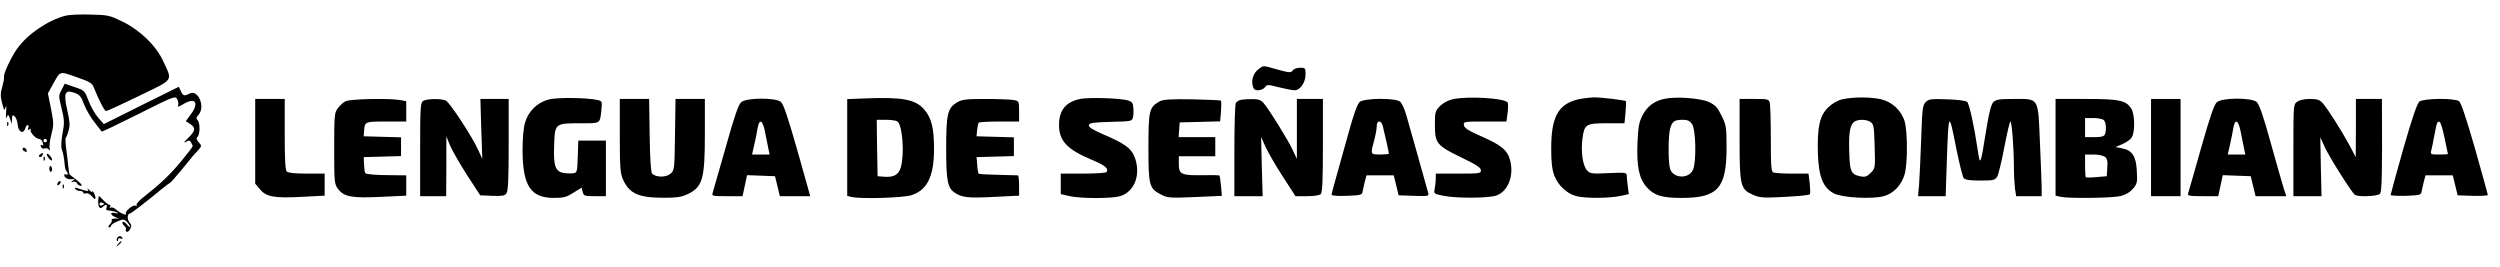 <?xml version="1.0" standalone="no"?>
<!DOCTYPE svg PUBLIC "-//W3C//DTD SVG 20010904//EN"
 "http://www.w3.org/TR/2001/REC-SVG-20010904/DTD/svg10.dtd">
<svg version="1.0" xmlns="http://www.w3.org/2000/svg"
 width="1440pt" height="154pt" viewBox="0 0 1440 154"
 preserveAspectRatio="xMidYMid meet">

<g transform="translate(0,154) scale(0.1,-0.1)"
fill="#000000" stroke="none">
<path d="M379 1450 c-102 -26 -220 -106 -280 -190 -34 -47 -81 -148 -76 -163
2 -7 -3 -32 -10 -57 -11 -37 -11 -54 -1 -94 11 -43 13 -46 20 -25 5 15 6 5 3
-26 -2 -30 -1 -42 4 -30 7 18 9 17 19 -10 l10 -30 1 29 c1 24 3 26 15 16 8 -6
16 -28 18 -48 3 -42 32 -57 43 -23 3 12 10 21 15 21 5 0 6 -7 3 -17 -5 -12 -3
-14 7 -8 8 5 11 4 7 -2 -8 -12 29 -53 47 -53 8 0 17 -7 20 -16 8 -22 8 -26 -4
-19 -6 3 -7 -1 -4 -10 4 -10 13 -14 22 -10 8 3 19 0 24 -7 6 -9 7 -6 4 7 -3
12 1 48 10 80 14 55 14 67 -2 148 l-18 89 28 51 c45 80 36 78 136 43 78 -27
91 -35 101 -61 28 -71 61 -135 70 -135 5 0 90 39 189 87 206 100 194 83 140
201 -41 89 -132 177 -233 227 -74 36 -84 39 -185 41 -59 2 -123 -1 -143 -6z
m-109 -720 c0 -5 -4 -10 -10 -10 -5 0 -10 5 -10 10 0 6 5 10 10 10 6 0 10 -4
10 -10z"/>
<path d="M7252 1144 c-30 -21 -45 -60 -37 -96 5 -22 12 -28 32 -28 14 0 32 8
39 17 12 17 16 17 81 0 37 -9 78 -17 90 -17 32 0 63 45 63 91 0 37 -2 39 -31
39 -18 0 -37 -7 -43 -16 -11 -14 -19 -13 -86 5 -89 25 -80 25 -108 5z"/>
<path d="M355 1023 c-18 -33 -18 -36 0 -108 16 -67 17 -82 5 -144 -7 -38 -9
-77 -5 -88 8 -19 14 -51 18 -95 1 -14 5 -30 10 -34 11 -11 9 -26 -3 -19 -5 3
-10 2 -10 -4 0 -15 22 -26 45 -23 17 2 18 1 5 -8 -13 -10 -13 -11 2 -7 9 3 19
-1 22 -9 3 -8 13 -14 22 -14 11 0 3 11 -22 31 -22 17 -41 32 -43 34 -2 3 -5
21 -7 42 -2 21 -7 66 -12 100 -5 35 -6 66 -3 69 3 3 11 22 16 42 9 29 7 54 -7
115 -23 101 -15 122 39 103 31 -11 40 -20 57 -67 12 -30 39 -77 61 -104 21
-28 40 -51 41 -53 1 -2 97 44 213 102 203 102 211 105 221 85 7 -11 9 -27 6
-36 -5 -11 2 -9 28 6 69 43 95 12 47 -55 l-31 -42 25 -16 c34 -22 31 -39 -12
-82 -21 -20 -28 -30 -15 -23 19 12 24 12 32 -1 5 -8 10 -18 10 -22 0 -4 -31
-44 -69 -90 -65 -78 -118 -128 -219 -207 -23 -18 -39 -38 -36 -43 5 -7 2 -8
-5 -3 -14 8 -64 -33 -56 -46 9 -14 -33 3 -54 22 -12 11 -26 17 -33 13 -7 -4
-8 -3 -4 4 4 7 3 12 -3 12 -6 0 -22 12 -36 27 -14 15 -25 26 -26 23 -10 -52 2
-83 24 -61 16 16 27 14 21 -4 -4 -8 -2 -15 2 -16 26 -2 58 -10 63 -16 3 -3 -4
-3 -16 0 -30 7 -30 -11 0 -23 l22 -9 -24 0 c-13 -1 -21 -4 -18 -8 4 -3 0 -15
-10 -25 -9 -11 -11 -18 -5 -18 7 0 12 4 12 10 0 5 16 17 37 25 34 14 37 14 55
-4 10 -11 18 -24 18 -28 -1 -4 -9 2 -20 15 -10 12 -21 18 -24 13 -3 -5 1 -14
9 -21 8 -7 13 -16 10 -20 -3 -5 -1 -11 4 -15 6 -3 15 4 21 16 9 16 8 24 -4 38
-15 17 -13 51 3 51 6 0 98 71 185 143 21 17 43 33 47 35 4 2 34 36 66 75 32
40 60 74 63 77 3 3 16 17 29 32 24 27 24 28 6 48 -14 16 -16 23 -7 32 15 15
15 81 0 96 -9 9 -8 16 5 30 42 46 -2 149 -51 123 -30 -16 -38 -14 -50 14 l-12
25 -216 -107 -216 -108 -33 38 c-18 21 -43 64 -55 97 -22 58 -23 59 -79 78
l-58 20 -18 -35z m245 -658 c0 -2 -6 -5 -13 -8 -8 -3 -14 1 -14 8 0 7 6 11 14
8 7 -3 13 -6 13 -8z"/>
<path d="M3157 966 c-64 -18 -113 -67 -132 -130 -10 -32 -15 -92 -15 -165 1
-201 47 -271 180 -271 56 0 73 4 113 30 l47 29 6 -24 c6 -23 10 -25 70 -25
l64 0 0 160 0 160 -80 0 -79 0 -3 -92 c-3 -89 -4 -93 -27 -96 -13 -2 -38 -1
-56 2 -47 9 -58 43 -53 161 4 124 5 125 150 125 120 0 113 -4 122 76 5 50 4
52 -22 58 -64 14 -238 16 -285 2z"/>
<path d="M4978 973 l-98 -4 0 -278 0 -279 23 -6 c47 -13 293 -6 344 9 93 28
133 108 133 266 0 122 -14 178 -56 228 -51 59 -126 73 -346 64z m190 -132 c30
-18 43 -186 21 -264 -12 -43 -41 -60 -98 -55 l-36 3 -3 163 -2 162 52 0 c29 0
59 -4 66 -9z"/>
<path d="M6221 970 c-83 -18 -121 -65 -121 -150 0 -92 47 -141 190 -201 76
-32 97 -50 84 -70 -3 -5 -63 -9 -135 -9 l-129 0 0 -59 0 -59 52 -12 c66 -14
235 -14 286 -1 88 24 127 128 86 230 -19 47 -57 75 -177 126 -64 28 -87 42
-85 54 3 13 22 16 126 19 118 3 122 3 128 26 3 13 4 38 2 56 -2 28 -8 35 -33
42 -47 13 -225 18 -274 8z"/>
<path d="M8370 969 c-28 -6 -55 -20 -75 -39 -28 -29 -30 -35 -30 -108 0 -107
10 -120 150 -188 88 -42 115 -60 115 -75 0 -18 -8 -19 -130 -19 l-130 0 0 -29
c0 -16 -3 -42 -6 -58 -6 -29 -5 -30 52 -41 75 -15 259 -14 304 2 66 24 101
113 79 200 -15 60 -49 89 -165 140 -76 33 -100 49 -102 65 -3 20 0 21 121 21
l124 0 7 51 c4 29 3 56 -1 60 -24 24 -224 36 -313 18z"/>
<path d="M9087 967 c-112 -28 -152 -101 -152 -282 0 -83 5 -122 18 -157 22
-56 72 -103 124 -117 50 -14 188 -14 254 0 l51 11 -6 45 c-3 25 -6 54 -6 63 0
16 -10 17 -104 13 -95 -5 -105 -4 -124 15 -25 25 -37 108 -27 184 11 82 20 88
140 88 l102 0 6 62 c3 35 4 64 3 65 -6 6 -146 23 -186 22 -25 -1 -66 -6 -93
-12z"/>
<path d="M9589 971 c-60 -12 -101 -43 -128 -95 -20 -39 -25 -66 -29 -155 -6
-139 9 -211 54 -260 42 -47 87 -61 200 -61 209 0 259 56 259 290 0 117 -2 129
-29 184 -24 49 -36 61 -74 79 -50 22 -189 32 -253 18z m158 -147 c21 -33 25
-213 5 -261 -24 -56 -117 -52 -133 7 -11 39 -10 191 1 229 12 42 24 51 72 51
29 0 41 -6 55 -26z"/>
<path d="M10612 968 c-27 -6 -57 -23 -81 -46 -50 -48 -64 -113 -60 -266 5
-137 30 -198 94 -231 49 -24 217 -33 285 -15 57 15 103 64 121 127 17 60 17
242 0 303 -19 64 -73 114 -139 129 -62 13 -159 13 -220 -1z m164 -132 c17 -13
19 -29 22 -140 4 -124 3 -126 -23 -152 -21 -21 -32 -25 -58 -20 -54 11 -62 27
-65 132 -4 109 2 157 24 179 19 19 74 20 100 1z"/>
<path d="M1470 726 l0 -244 26 -31 c37 -45 83 -53 240 -45 l134 7 0 63 0 64
-103 0 c-67 0 -107 4 -115 12 -9 9 -12 70 -12 215 l0 203 -85 0 -85 0 0 -244z"/>
<path d="M1991 957 c-13 -6 -34 -25 -45 -40 -20 -27 -21 -41 -21 -232 0 -191
1 -205 21 -232 35 -47 79 -55 247 -47 l147 7 0 58 0 59 -87 1 c-91 0 -142 5
-149 12 -3 3 -6 24 -7 48 l-2 44 108 3 107 3 0 54 0 54 -107 3 -108 3 2 29 c4
56 4 56 128 56 l115 0 0 59 0 58 -37 7 c-69 11 -286 6 -312 -7z"/>
<path d="M2438 959 c-16 -9 -18 -33 -18 -279 l0 -270 75 0 75 0 1 173 0 172
20 -50 c11 -27 55 -104 97 -170 l78 -120 69 -3 c57 -2 72 0 82 14 10 13 13 84
13 281 l0 263 -82 0 -81 0 5 -172 6 -173 -24 52 c-32 72 -162 271 -185 283
-23 13 -109 12 -131 -1z"/>
<path d="M3570 758 c0 -185 3 -218 19 -253 36 -80 90 -104 231 -104 71 -1 105
4 135 18 92 42 105 85 105 347 l0 204 -84 0 -85 0 -3 -206 c-3 -205 -3 -206
-28 -226 -26 -21 -82 -20 -104 2 -7 7 -12 87 -14 220 l-3 210 -85 0 -84 0 0
-212z"/>
<path d="M4270 952 c-16 -13 -38 -75 -89 -257 -38 -132 -71 -250 -75 -262 -7
-23 -6 -23 82 -23 l89 0 13 60 13 61 81 -3 80 -3 14 -57 14 -58 88 0 87 0 -74
263 c-54 189 -80 267 -95 280 -30 25 -196 25 -228 -1z m137 -174 c7 -35 15
-78 19 -95 l7 -33 -51 0 -50 0 13 58 c7 31 16 74 19 95 10 57 30 45 43 -25z"/>
<path d="M5512 950 c-54 -33 -62 -67 -62 -265 0 -190 8 -228 51 -256 41 -27
79 -31 226 -23 l143 7 0 58 c0 33 -3 59 -7 59 -5 0 -56 1 -115 3 -58 1 -109 4
-111 7 -3 3 -7 25 -8 50 l-4 45 108 3 107 3 0 54 0 54 -107 3 -108 3 3 35 c2
19 6 38 9 43 2 4 56 7 119 7 l114 0 0 59 c0 58 -1 59 -31 65 -17 3 -91 6 -163
6 -114 0 -135 -3 -164 -20z"/>
<path d="M6679 956 c-60 -34 -64 -53 -64 -268 0 -222 4 -234 79 -272 33 -16
52 -17 191 -11 l153 7 -5 57 c-3 31 -7 58 -9 60 -2 2 -46 3 -99 2 -120 -2
-135 5 -135 64 l0 45 105 0 105 0 0 55 0 55 -106 0 -105 0 3 43 3 42 116 3
117 3 5 57 c2 31 2 59 0 62 -3 3 -77 6 -166 8 -128 2 -167 -1 -188 -12z"/>
<path d="M7140 963 c-8 -3 -18 -11 -22 -17 -4 -6 -8 -129 -8 -273 l0 -263 81
0 82 0 -5 171 -4 170 26 -58 c15 -32 59 -109 99 -170 l73 -113 67 0 c39 0 72
5 79 12 9 9 12 85 12 280 l0 268 -75 0 -75 0 0 -172 0 -173 -24 51 c-28 60
-139 239 -169 272 -16 17 -31 22 -71 21 -28 0 -58 -3 -66 -6z"/>
<path d="M7832 953 c-14 -13 -35 -70 -67 -188 -26 -93 -58 -208 -71 -254 -13
-46 -24 -87 -24 -93 0 -5 38 -8 87 -6 79 3 88 5 91 23 2 11 8 37 13 58 l10 37
78 0 79 0 14 -57 14 -58 88 -3 c81 -3 88 -1 83 15 -7 28 -107 380 -127 451
-10 35 -26 69 -36 77 -30 22 -205 20 -232 -2z m133 -140 c4 -16 13 -56 21 -90
8 -34 14 -65 14 -68 0 -3 -22 -5 -50 -5 -57 0 -57 0 -35 80 8 30 15 67 15 83
0 17 5 27 15 27 8 0 17 -12 20 -27z"/>
<path d="M10020 739 c0 -270 5 -289 77 -321 40 -17 58 -19 184 -12 77 4 142
10 144 15 3 4 2 33 -1 63 l-7 56 -93 0 c-51 0 -99 3 -108 6 -14 5 -16 32 -16
193 0 102 -3 196 -6 209 -6 21 -12 22 -90 22 l-84 0 0 -231z"/>
<path d="M11092 952 c-18 -18 -20 -39 -26 -213 -4 -107 -9 -224 -12 -261 l-6
-68 79 0 80 0 7 212 c10 279 11 281 55 59 17 -84 36 -160 42 -167 8 -10 36
-14 95 -14 76 0 85 2 98 23 7 12 26 88 41 170 16 81 31 147 35 147 8 0 20
-152 20 -260 0 -43 3 -98 6 -124 l7 -46 73 0 74 0 0 48 c0 26 -5 144 -10 262
-11 263 -4 250 -151 250 -82 0 -102 -3 -117 -18 -13 -13 -25 -59 -41 -158 -34
-212 -35 -214 -50 -114 -20 136 -48 261 -60 273 -7 7 -55 13 -116 15 -92 3
-105 2 -123 -16z"/>
<path d="M11840 691 l0 -278 31 -7 c53 -10 297 -7 345 5 28 7 54 23 70 42 24
28 26 37 22 103 -4 85 -27 119 -87 130 l-36 7 42 18 c23 10 47 27 53 40 19 34
16 133 -4 164 -31 47 -68 55 -261 55 l-175 0 0 -279z m278 157 c13 -13 16 -56
6 -82 -5 -12 -20 -16 -60 -16 l-54 0 0 55 0 55 48 0 c26 0 53 -5 60 -12z m6
-211 c13 -10 17 -24 14 -62 l-3 -50 -58 -5 c-32 -3 -60 -3 -63 -1 -2 2 -4 33
-4 68 l0 63 48 0 c27 0 56 -6 66 -13z"/>
<path d="M12390 690 l0 -280 85 0 85 0 0 280 0 280 -85 0 -85 0 0 -280z"/>
<path d="M12770 952 c-16 -13 -38 -76 -91 -262 -38 -135 -72 -253 -75 -262 -5
-16 3 -18 84 -18 l89 0 13 60 13 61 81 -3 80 -3 14 -57 14 -58 88 0 89 0 -14
42 c-8 24 -41 142 -75 263 -44 159 -67 225 -82 238 -30 25 -196 25 -228 -1z
m137 -174 c7 -35 15 -78 19 -95 l7 -33 -51 0 -50 0 13 58 c7 31 16 74 19 95
10 57 30 45 43 -25z"/>
<path d="M13232 954 c-22 -15 -22 -18 -22 -280 l0 -264 81 0 81 0 -4 170 -3
169 26 -57 c27 -59 155 -261 173 -274 20 -14 133 -9 145 6 11 13 13 123 11
519 l0 27 -75 0 -75 0 0 -167 -1 -168 -37 70 c-46 85 -127 212 -155 243 -16
17 -31 22 -72 22 -30 0 -60 -6 -73 -16z"/>
<path d="M13936 955 c-13 -10 -41 -91 -93 -272 -40 -142 -73 -262 -73 -266 0
-4 39 -6 87 -5 79 3 88 5 91 23 2 11 8 37 13 58 l10 37 78 0 79 0 14 -57 14
-58 87 -3 c48 -1 87 1 87 5 0 4 -34 125 -74 267 -50 174 -80 264 -92 273 -26
19 -203 17 -228 -2z m145 -211 c10 -49 19 -90 19 -91 0 -2 -23 -3 -51 -3 -48
0 -51 1 -45 23 3 12 11 49 17 82 15 80 17 87 31 83 6 -2 19 -44 29 -94z"/>
<path d="M41 824 c0 -11 3 -14 6 -6 3 7 2 16 -1 19 -3 4 -6 -2 -5 -13z"/>
<path d="M130 681 c0 -5 7 -11 14 -14 10 -4 13 -1 9 9 -6 15 -23 19 -23 5z"/>
<path d="M231 651 c-8 -5 -9 -11 -3 -15 5 -3 12 1 16 9 6 17 6 18 -13 6z"/>
<path d="M270 650 c0 -6 7 -18 15 -26 9 -10 15 -11 15 -4 0 6 -7 18 -15 26 -9
10 -15 11 -15 4z"/>
<path d="M251 624 c0 -11 3 -14 6 -6 3 7 2 16 -1 19 -3 4 -6 -2 -5 -13z"/>
<path d="M284 569 c0 -10 4 -19 8 -19 4 0 8 6 8 14 0 8 -4 17 -8 20 -4 2 -8
-4 -8 -15z"/>
<path d="M337 493 c-4 -3 -7 -11 -7 -17 0 -6 5 -5 12 2 6 6 9 14 7 17 -3 3 -9
2 -12 -2z"/>
<path d="M361 464 c0 -11 3 -14 6 -6 3 7 2 16 -1 19 -3 4 -6 -2 -5 -13z"/>
<path d="M505 451 c8 -12 5 -13 -17 -8 -14 4 -34 10 -44 14 -12 4 -15 3 -10
-5 4 -7 16 -12 27 -12 10 0 19 -4 19 -10 0 -5 7 -7 15 -4 9 4 23 -4 35 -17 13
-17 19 -19 20 -9 0 8 -5 22 -10 30 -5 8 -10 11 -10 6 0 -4 -8 0 -17 11 -10 10
-13 12 -8 4z"/>
<path d="M675 169 c-4 -6 -4 -13 -1 -16 3 -4 6 -1 6 6 0 8 6 11 16 7 8 -3 12
-2 9 4 -8 13 -22 13 -30 -1z"/>
<path d="M679 133 c-13 -16 -12 -17 4 -4 16 13 21 21 13 21 -2 0 -10 -8 -17
-17z"/>
</g>
</svg>
